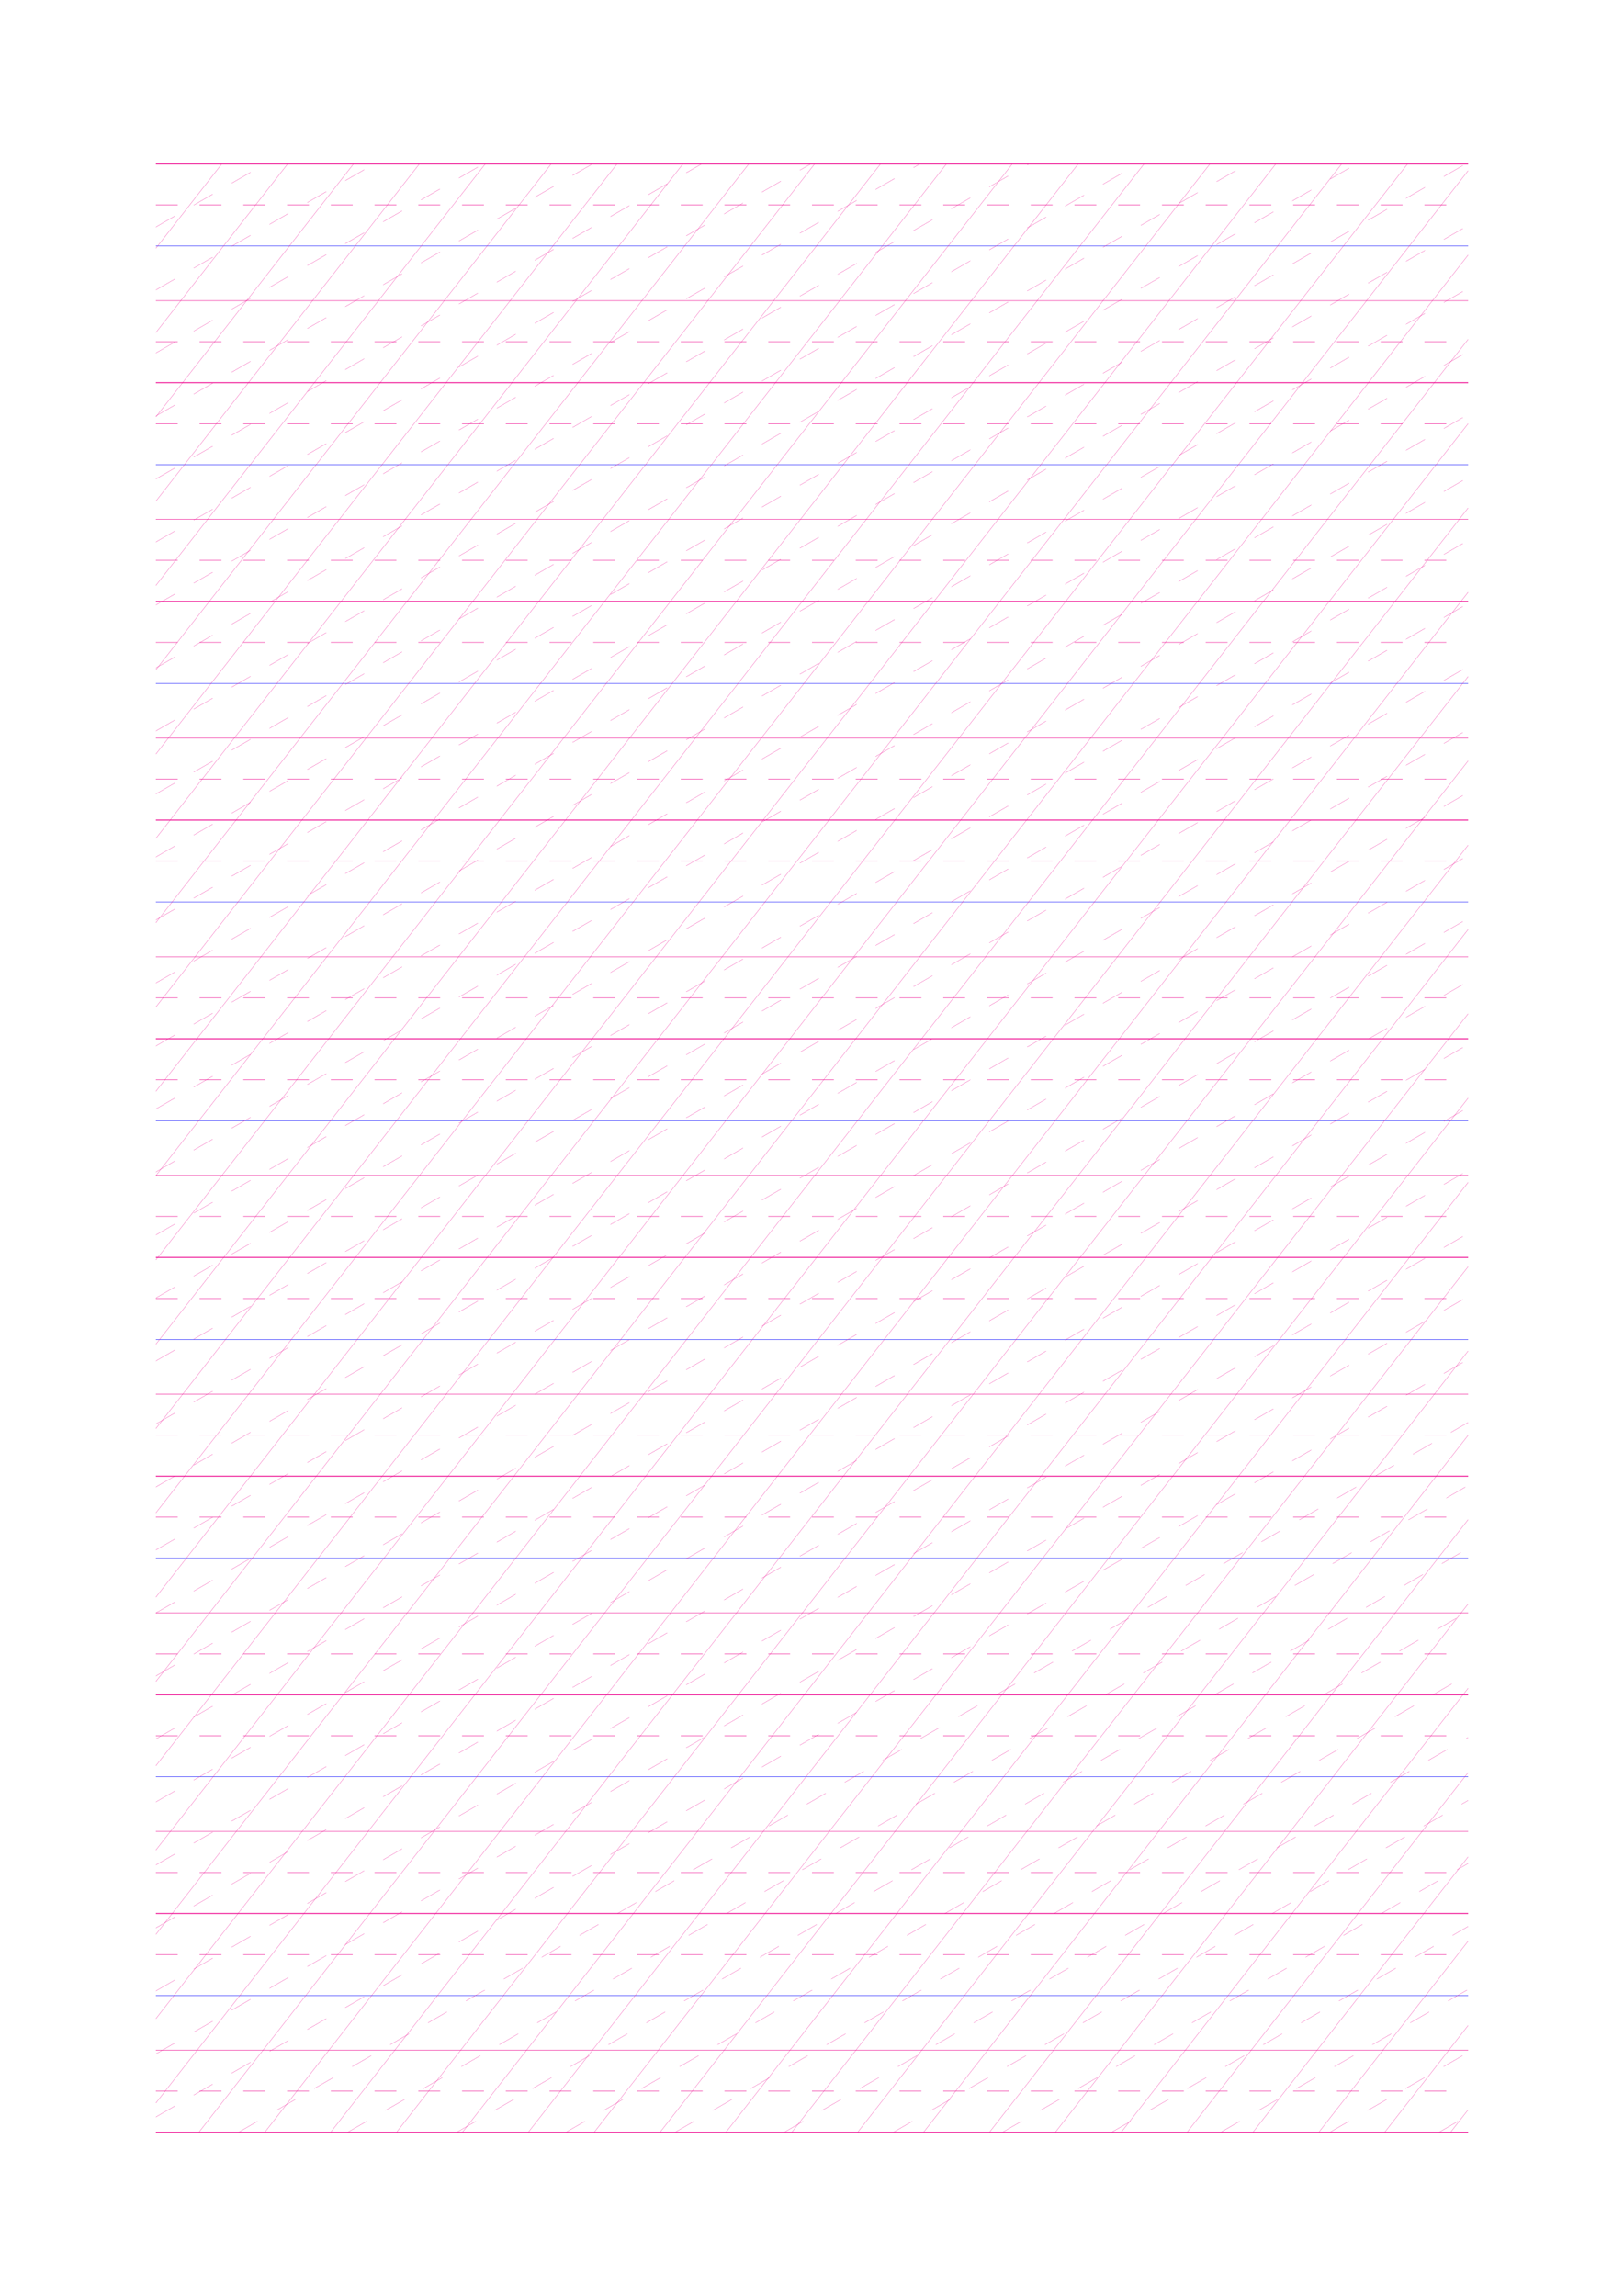 <?xml version="1.0" standalone="no"?>
<!DOCTYPE svg PUBLIC "-//W3C//DTD SVG 1.1//EN" "http://www.w3.org/Graphics/SVG/1.1/DTD/svg11.dtd">
<svg xmlns="http://www.w3.org/2000/svg" width="148.5mm" height="210.0mm" viewBox="0 0 148.5 210.0" shape-rendering="geometricPrecision" >
  <style>
    svg         { stroke:            #ed008c; }
    svg         { stroke-width:         0.04; }
    .altcolor   { stroke:               blue; }
    .extrafine  { stroke-width:         0.01; }
    .fine       { stroke-width:         0.02; }
    .medium     { stroke-width:         0.04; }
    .broad      { stroke-width:         0.08; }
    .extrabroad { stroke-width:         0.16; }
    .dashed     { stroke-dasharray:      2 2; }
  </style>
  <g id="sheet">
    <line x1="14.25" y1="15.0" x2="134.25" y2="15.0" class='ascender2 broad'/>
    <line x1="14.25" y1="18.75" x2="134.25" y2="18.75" class='ascender1 dashed'/>
    <line x1="14.25" y1="22.5" x2="134.25" y2="22.5" class='waist altcolor'/>
    <line x1="14.25" y1="27.5" x2="134.25" y2="27.5" class='base'/>
    <line x1="14.25" y1="31.25" x2="134.25" y2="31.25" class='descender1 dashed'/>
    <line x1="14.25" y1="35.0" x2="134.25" y2="35.0" class='descender2 broad'/>
    <line x1="14.25" y1="38.75" x2="134.25" y2="38.75" class='ascender1 dashed'/>
    <line x1="14.25" y1="42.5" x2="134.25" y2="42.5" class='waist altcolor'/>
    <line x1="14.25" y1="47.5" x2="134.25" y2="47.5" class='base'/>
    <line x1="14.25" y1="51.25" x2="134.25" y2="51.25" class='descender1 dashed'/>
    <line x1="14.25" y1="55.0" x2="134.25" y2="55.0" class='descender2 broad'/>
    <line x1="14.25" y1="58.75" x2="134.25" y2="58.75" class='ascender1 dashed'/>
    <line x1="14.25" y1="62.5" x2="134.25" y2="62.5" class='waist altcolor'/>
    <line x1="14.25" y1="67.5" x2="134.25" y2="67.5" class='base'/>
    <line x1="14.25" y1="71.25" x2="134.25" y2="71.25" class='descender1 dashed'/>
    <line x1="14.25" y1="75.0" x2="134.25" y2="75.0" class='descender2 broad'/>
    <line x1="14.25" y1="78.75" x2="134.25" y2="78.75" class='ascender1 dashed'/>
    <line x1="14.25" y1="82.5" x2="134.25" y2="82.5" class='waist altcolor'/>
    <line x1="14.25" y1="87.5" x2="134.25" y2="87.5" class='base'/>
    <line x1="14.25" y1="91.25" x2="134.25" y2="91.25" class='descender1 dashed'/>
    <line x1="14.25" y1="95.0" x2="134.25" y2="95.0" class='descender2 broad'/>
    <line x1="14.25" y1="98.75" x2="134.25" y2="98.75" class='ascender1 dashed'/>
    <line x1="14.25" y1="102.5" x2="134.25" y2="102.5" class='waist altcolor'/>
    <line x1="14.25" y1="107.5" x2="134.25" y2="107.5" class='base'/>
    <line x1="14.25" y1="111.25" x2="134.25" y2="111.25" class='descender1 dashed'/>
    <line x1="14.25" y1="115.0" x2="134.25" y2="115.0" class='descender2 broad'/>
    <line x1="14.25" y1="118.75" x2="134.25" y2="118.75" class='ascender1 dashed'/>
    <line x1="14.25" y1="122.5" x2="134.25" y2="122.5" class='waist altcolor'/>
    <line x1="14.25" y1="127.5" x2="134.25" y2="127.5" class='base'/>
    <line x1="14.25" y1="131.25" x2="134.25" y2="131.25" class='descender1 dashed'/>
    <line x1="14.25" y1="135.0" x2="134.25" y2="135.0" class='descender2 broad'/>
    <line x1="14.25" y1="138.75" x2="134.25" y2="138.75" class='ascender1 dashed'/>
    <line x1="14.25" y1="142.5" x2="134.25" y2="142.5" class='waist altcolor'/>
    <line x1="14.25" y1="147.5" x2="134.25" y2="147.5" class='base'/>
    <line x1="14.25" y1="151.25" x2="134.25" y2="151.25" class='descender1 dashed'/>
    <line x1="14.25" y1="155.0" x2="134.25" y2="155.0" class='descender2 broad'/>
    <line x1="14.25" y1="158.75" x2="134.25" y2="158.75" class='ascender1 dashed'/>
    <line x1="14.25" y1="162.5" x2="134.25" y2="162.5" class='waist altcolor'/>
    <line x1="14.25" y1="167.5" x2="134.25" y2="167.5" class='base'/>
    <line x1="14.25" y1="171.25" x2="134.25" y2="171.25" class='descender1 dashed'/>
    <line x1="14.25" y1="175.0" x2="134.25" y2="175.0" class='descender2 broad'/>
    <line x1="14.25" y1="178.75" x2="134.25" y2="178.75" class='ascender1 dashed'/>
    <line x1="14.25" y1="182.5" x2="134.25" y2="182.5" class='waist altcolor'/>
    <line x1="14.25" y1="187.5" x2="134.25" y2="187.5" class='base'/>
    <line x1="14.25" y1="191.25" x2="134.25" y2="191.25" class='descender1 dashed'/>
    <line x1="14.25" y1="195.0" x2="134.25" y2="195.0" class='descender2 broad'/>
    <line x1="14.25" y1="15.0" x2="14.25" y2="15.0" class='slant fine'/>
    <line x1="14.25" y1="22.71" x2="20.274" y2="15.0" class='slant fine'/>
    <line x1="14.25" y1="30.42" x2="26.298" y2="15.0" class='slant fine'/>
    <line x1="14.25" y1="38.131" x2="32.322" y2="15.0" class='slant fine'/>
    <line x1="14.25" y1="45.841" x2="38.345" y2="15.0" class='slant fine'/>
    <line x1="14.25" y1="53.551" x2="44.369" y2="15.0" class='slant fine'/>
    <line x1="14.25" y1="61.261" x2="50.393" y2="15.0" class='slant fine'/>
    <line x1="14.25" y1="68.971" x2="56.417" y2="15.0" class='slant fine'/>
    <line x1="14.25" y1="76.681" x2="62.441" y2="15.0" class='slant fine'/>
    <line x1="14.25" y1="84.392" x2="68.465" y2="15.0" class='slant fine'/>
    <line x1="14.25" y1="92.102" x2="74.488" y2="15.0" class='slant fine'/>
    <line x1="14.25" y1="99.812" x2="80.512" y2="15.0" class='slant fine'/>
    <line x1="14.25" y1="107.522" x2="86.536" y2="15.0" class='slant fine'/>
    <line x1="14.25" y1="115.232" x2="92.56" y2="15.0" class='slant fine'/>
    <line x1="14.25" y1="122.942" x2="98.584" y2="15.0" class='slant fine'/>
    <line x1="14.25" y1="130.653" x2="104.608" y2="15.0" class='slant fine'/>
    <line x1="14.25" y1="138.363" x2="110.632" y2="15.0" class='slant fine'/>
    <line x1="14.25" y1="146.073" x2="116.655" y2="15.0" class='slant fine'/>
    <line x1="14.25" y1="153.783" x2="122.679" y2="15.0" class='slant fine'/>
    <line x1="14.25" y1="161.493" x2="128.703" y2="15.0" class='slant fine'/>
    <line x1="14.25" y1="169.203" x2="134.25" y2="15.61" class='slant fine'/>
    <line x1="14.25" y1="176.914" x2="134.25" y2="23.321" class='slant fine'/>
    <line x1="14.25" y1="184.624" x2="134.25" y2="31.031" class='slant fine'/>
    <line x1="14.25" y1="192.334" x2="134.25" y2="38.741" class='slant fine'/>
    <line x1="18.191" y1="195.0" x2="134.25" y2="46.451" class='slant fine'/>
    <line x1="24.215" y1="195.0" x2="134.25" y2="54.161" class='slant fine'/>
    <line x1="30.239" y1="195.0" x2="134.25" y2="61.871" class='slant fine'/>
    <line x1="36.262" y1="195.0" x2="134.25" y2="69.582" class='slant fine'/>
    <line x1="42.286" y1="195.0" x2="134.25" y2="77.292" class='slant fine'/>
    <line x1="48.31" y1="195.0" x2="134.25" y2="85.002" class='slant fine'/>
    <line x1="54.334" y1="195.0" x2="134.25" y2="92.712" class='slant fine'/>
    <line x1="60.358" y1="195.0" x2="134.25" y2="100.422" class='slant fine'/>
    <line x1="66.382" y1="195.0" x2="134.25" y2="108.132" class='slant fine'/>
    <line x1="72.405" y1="195.0" x2="134.25" y2="115.843" class='slant fine'/>
    <line x1="78.429" y1="195.0" x2="134.25" y2="123.553" class='slant fine'/>
    <line x1="84.453" y1="195.0" x2="134.25" y2="131.263" class='slant fine'/>
    <line x1="90.477" y1="195.0" x2="134.25" y2="138.973" class='slant fine'/>
    <line x1="96.501" y1="195.0" x2="134.25" y2="146.683" class='slant fine'/>
    <line x1="102.525" y1="195.0" x2="134.25" y2="154.393" class='slant fine'/>
    <line x1="108.549" y1="195.0" x2="134.25" y2="162.104" class='slant fine'/>
    <line x1="114.572" y1="195.0" x2="134.25" y2="169.814" class='slant fine'/>
    <line x1="120.596" y1="195.0" x2="134.25" y2="177.524" class='slant fine'/>
    <line x1="126.62" y1="195.0" x2="134.25" y2="185.234" class='slant fine'/>
    <line x1="132.644" y1="195.0" x2="134.25" y2="192.944" class='slant fine'/>
    <line x1="14.25" y1="20.762" x2="24.229" y2="15.0" class='connective fine dashed'/>
    <line x1="14.25" y1="26.523" x2="34.209" y2="15.0" class='connective fine dashed'/>
    <line x1="14.25" y1="32.285" x2="44.188" y2="15.0" class='connective fine dashed'/>
    <line x1="14.25" y1="38.046" x2="54.167" y2="15.0" class='connective fine dashed'/>
    <line x1="14.25" y1="43.808" x2="64.146" y2="15.0" class='connective fine dashed'/>
    <line x1="14.25" y1="49.569" x2="74.126" y2="15.0" class='connective fine dashed'/>
    <line x1="14.25" y1="55.331" x2="84.105" y2="15.0" class='connective fine dashed'/>
    <line x1="14.25" y1="61.092" x2="94.084" y2="15.0" class='connective fine dashed'/>
    <line x1="14.25" y1="66.854" x2="104.063" y2="15.0" class='connective fine dashed'/>
    <line x1="14.25" y1="72.615" x2="114.043" y2="15.0" class='connective fine dashed'/>
    <line x1="14.25" y1="78.377" x2="124.022" y2="15.0" class='connective fine dashed'/>
    <line x1="14.25" y1="84.138" x2="134.001" y2="15.0" class='connective fine dashed'/>
    <line x1="14.25" y1="89.9" x2="134.25" y2="20.618" class='connective fine dashed'/>
    <line x1="14.25" y1="95.661" x2="134.25" y2="26.379" class='connective fine dashed'/>
    <line x1="14.25" y1="101.423" x2="134.25" y2="32.141" class='connective fine dashed'/>
    <line x1="14.25" y1="107.185" x2="134.25" y2="37.903" class='connective fine dashed'/>
    <line x1="14.25" y1="112.946" x2="134.25" y2="43.664" class='connective fine dashed'/>
    <line x1="14.25" y1="118.708" x2="134.25" y2="49.426" class='connective fine dashed'/>
    <line x1="14.25" y1="124.469" x2="134.25" y2="55.187" class='connective fine dashed'/>
    <line x1="14.25" y1="130.231" x2="134.25" y2="60.949" class='connective fine dashed'/>
    <line x1="14.25" y1="135.992" x2="134.25" y2="66.71" class='connective fine dashed'/>
    <line x1="14.25" y1="141.754" x2="134.25" y2="72.472" class='connective fine dashed'/>
    <line x1="14.25" y1="147.515" x2="134.25" y2="78.233" class='connective fine dashed'/>
    <line x1="14.25" y1="153.277" x2="134.25" y2="83.995" class='connective fine dashed'/>
    <line x1="14.25" y1="159.038" x2="134.25" y2="89.756" class='connective fine dashed'/>
    <line x1="14.25" y1="164.8" x2="134.25" y2="95.518" class='connective fine dashed'/>
    <line x1="14.25" y1="170.561" x2="134.25" y2="101.279" class='connective fine dashed'/>
    <line x1="14.25" y1="176.323" x2="134.25" y2="107.041" class='connective fine dashed'/>
    <line x1="14.25" y1="182.084" x2="134.25" y2="112.802" class='connective fine dashed'/>
    <line x1="14.25" y1="187.846" x2="134.25" y2="118.564" class='connective fine dashed'/>
    <line x1="14.25" y1="193.608" x2="134.25" y2="124.325" class='connective fine dashed'/>
    <line x1="21.817" y1="195.0" x2="134.25" y2="130.087" class='connective fine dashed'/>
    <line x1="31.797" y1="195.0" x2="134.25" y2="135.849" class='connective fine dashed'/>
    <line x1="41.776" y1="195.0" x2="134.25" y2="141.61" class='connective fine dashed'/>
    <line x1="51.755" y1="195.0" x2="134.25" y2="147.372" class='connective fine dashed'/>
    <line x1="61.734" y1="195.0" x2="134.25" y2="153.133" class='connective fine dashed'/>
    <line x1="71.714" y1="195.0" x2="134.25" y2="158.895" class='connective fine dashed'/>
    <line x1="81.693" y1="195.0" x2="134.25" y2="164.656" class='connective fine dashed'/>
    <line x1="91.672" y1="195.0" x2="134.25" y2="170.418" class='connective fine dashed'/>
    <line x1="101.652" y1="195.0" x2="134.25" y2="176.179" class='connective fine dashed'/>
    <line x1="111.631" y1="195.0" x2="134.25" y2="181.941" class='connective fine dashed'/>
    <line x1="121.61" y1="195.0" x2="134.25" y2="187.702" class='connective fine dashed'/>
    <line x1="131.589" y1="195.0" x2="134.25" y2="193.464" class='connective fine dashed'/>
  </g>
</svg>
